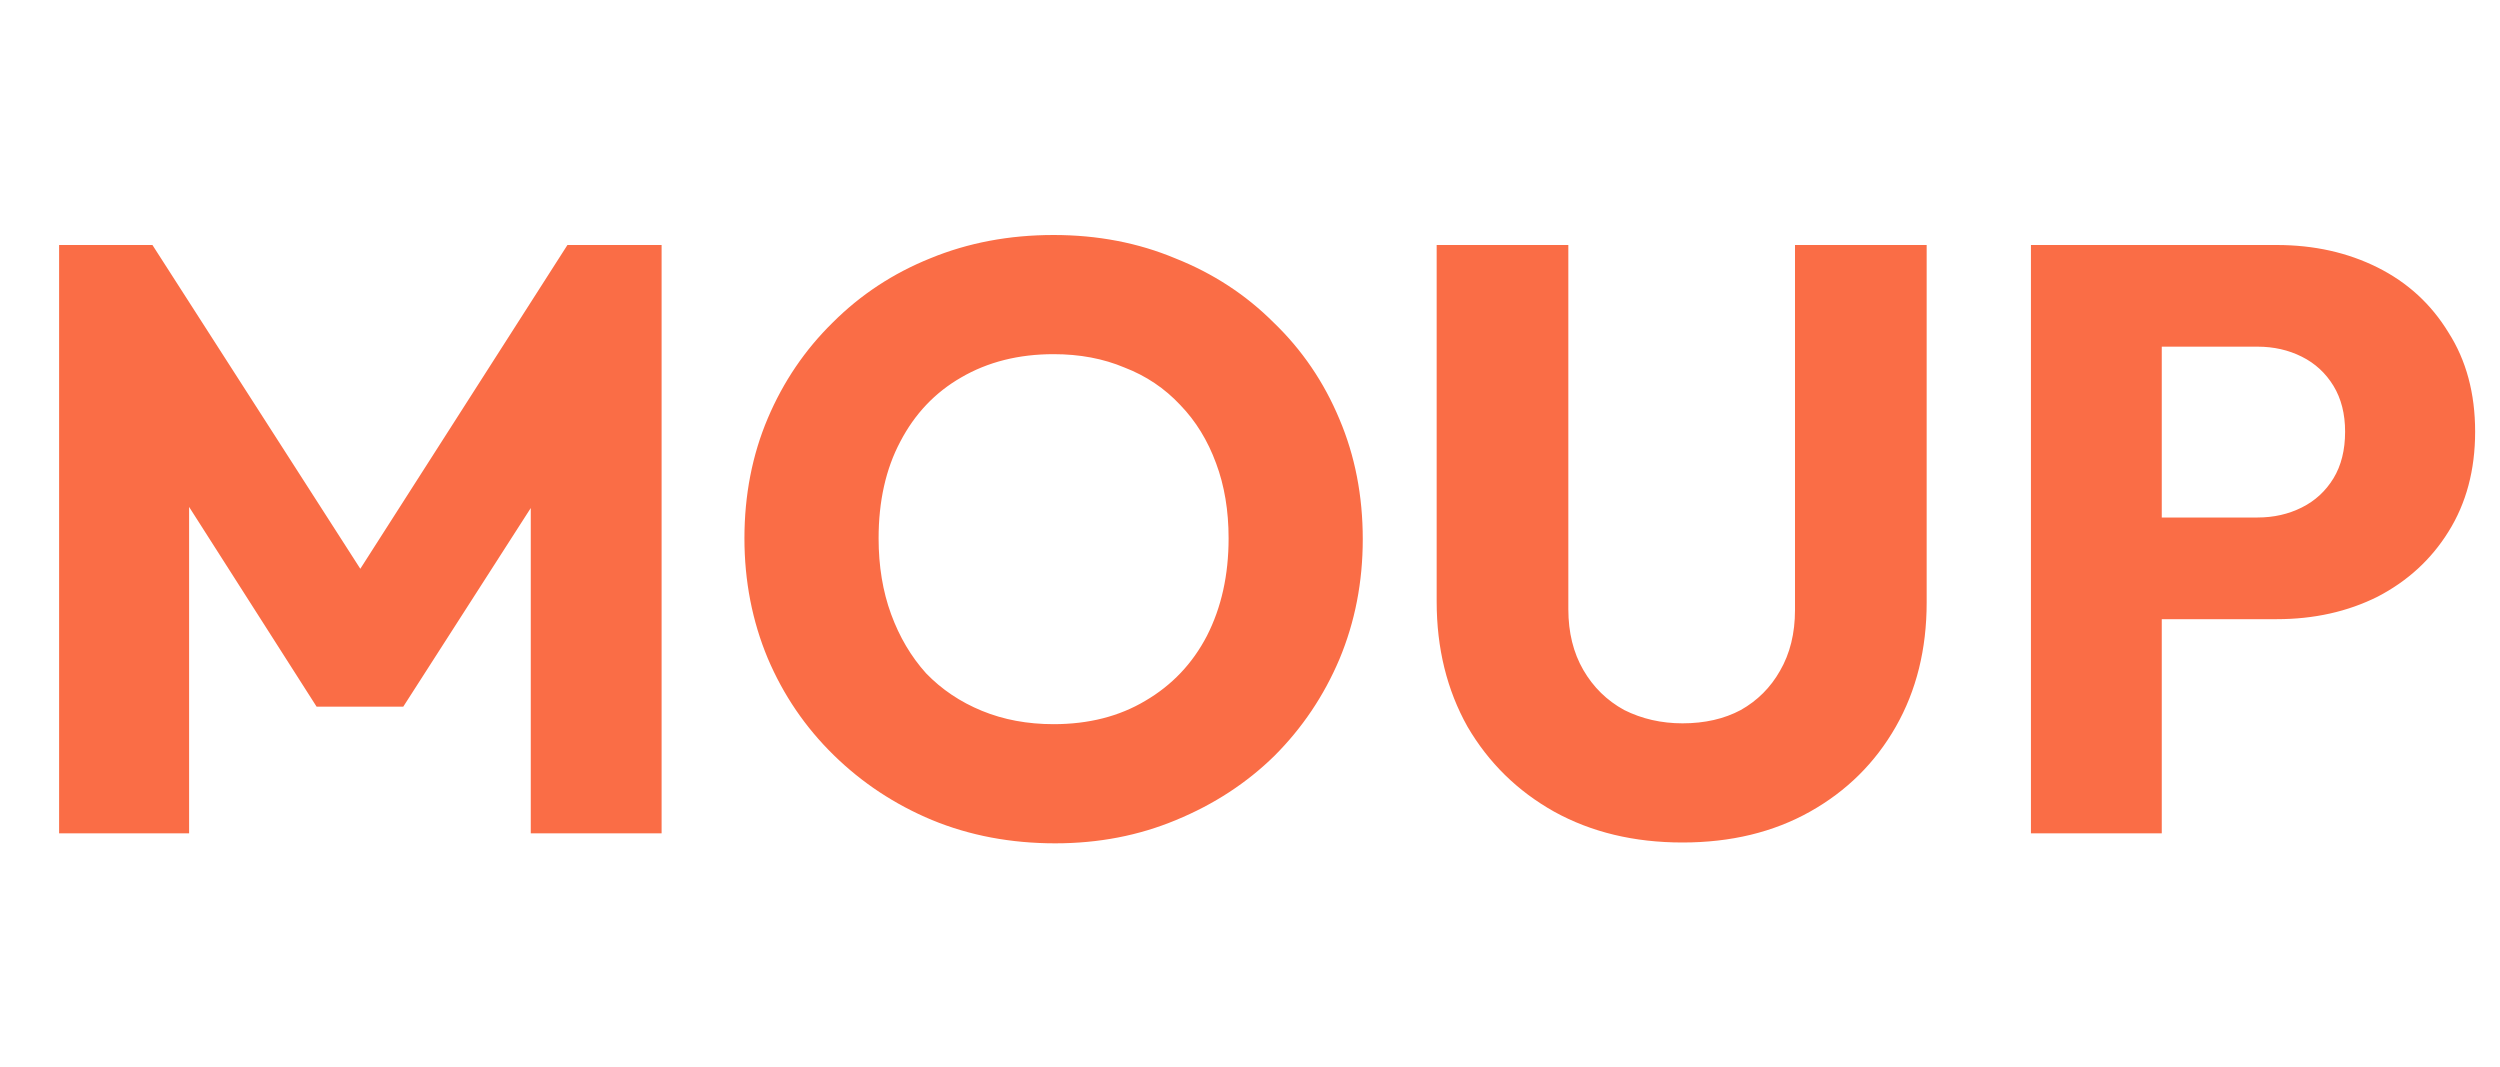 <svg width="75" height="32" viewBox="0 0 75 32" fill="none" xmlns="http://www.w3.org/2000/svg">
<path d="M1.773 25V7.35H4.573L11.523 18.175H10.098L17.023 7.35H19.848V25H15.923V13.975L16.623 14.15L12.098 21.2H9.498L4.998 14.15L5.673 13.975V25H1.773ZM31.658 25.3C30.325 25.3 29.091 25.067 27.958 24.6C26.841 24.133 25.858 23.483 25.008 22.65C24.158 21.817 23.5 20.85 23.033 19.75C22.567 18.633 22.333 17.433 22.333 16.15C22.333 14.85 22.567 13.65 23.033 12.55C23.5 11.45 24.15 10.492 24.983 9.675C25.817 8.842 26.791 8.2 27.908 7.75C29.041 7.283 30.275 7.05 31.608 7.05C32.925 7.05 34.142 7.283 35.258 7.75C36.392 8.2 37.375 8.842 38.208 9.675C39.058 10.492 39.717 11.458 40.183 12.575C40.65 13.675 40.883 14.875 40.883 16.175C40.883 17.458 40.65 18.658 40.183 19.775C39.717 20.875 39.066 21.842 38.233 22.675C37.4 23.492 36.416 24.133 35.283 24.6C34.166 25.067 32.958 25.3 31.658 25.3ZM31.608 21.725C32.658 21.725 33.575 21.492 34.358 21.025C35.158 20.558 35.775 19.908 36.208 19.075C36.642 18.225 36.858 17.25 36.858 16.15C36.858 15.317 36.733 14.567 36.483 13.9C36.233 13.217 35.875 12.633 35.408 12.15C34.941 11.65 34.383 11.275 33.733 11.025C33.1 10.758 32.392 10.625 31.608 10.625C30.558 10.625 29.633 10.858 28.833 11.325C28.05 11.775 27.442 12.417 27.008 13.25C26.575 14.067 26.358 15.033 26.358 16.15C26.358 16.983 26.483 17.742 26.733 18.425C26.983 19.108 27.333 19.7 27.783 20.2C28.25 20.683 28.808 21.058 29.458 21.325C30.108 21.592 30.825 21.725 31.608 21.725ZM50.475 25.275C49.025 25.275 47.742 24.967 46.625 24.35C45.525 23.733 44.658 22.883 44.025 21.8C43.408 20.7 43.1 19.45 43.1 18.05V7.35H47.05V18.275C47.05 18.975 47.2 19.583 47.5 20.1C47.8 20.617 48.208 21.017 48.725 21.3C49.258 21.567 49.842 21.7 50.475 21.7C51.142 21.7 51.725 21.567 52.225 21.3C52.725 21.017 53.117 20.625 53.4 20.125C53.7 19.608 53.85 19 53.85 18.3V7.35H57.8V18.075C57.8 19.475 57.492 20.717 56.875 21.8C56.258 22.883 55.4 23.733 54.3 24.35C53.2 24.967 51.925 25.275 50.475 25.275ZM63.928 18.575V15.525H67.728C68.212 15.525 68.653 15.425 69.053 15.225C69.454 15.025 69.77 14.733 70.004 14.35C70.237 13.967 70.353 13.5 70.353 12.95C70.353 12.417 70.237 11.958 70.004 11.575C69.77 11.192 69.454 10.9 69.053 10.7C68.653 10.5 68.212 10.4 67.728 10.4H63.928V7.35H68.303C69.42 7.35 70.428 7.575 71.329 8.025C72.228 8.475 72.937 9.125 73.454 9.975C73.987 10.808 74.254 11.8 74.254 12.95C74.254 14.1 73.987 15.1 73.454 15.95C72.937 16.783 72.228 17.433 71.329 17.9C70.428 18.35 69.42 18.575 68.303 18.575H63.928ZM60.928 25V7.35H64.853V25H60.928Z" fill="#FA6D46"/>
</svg>
